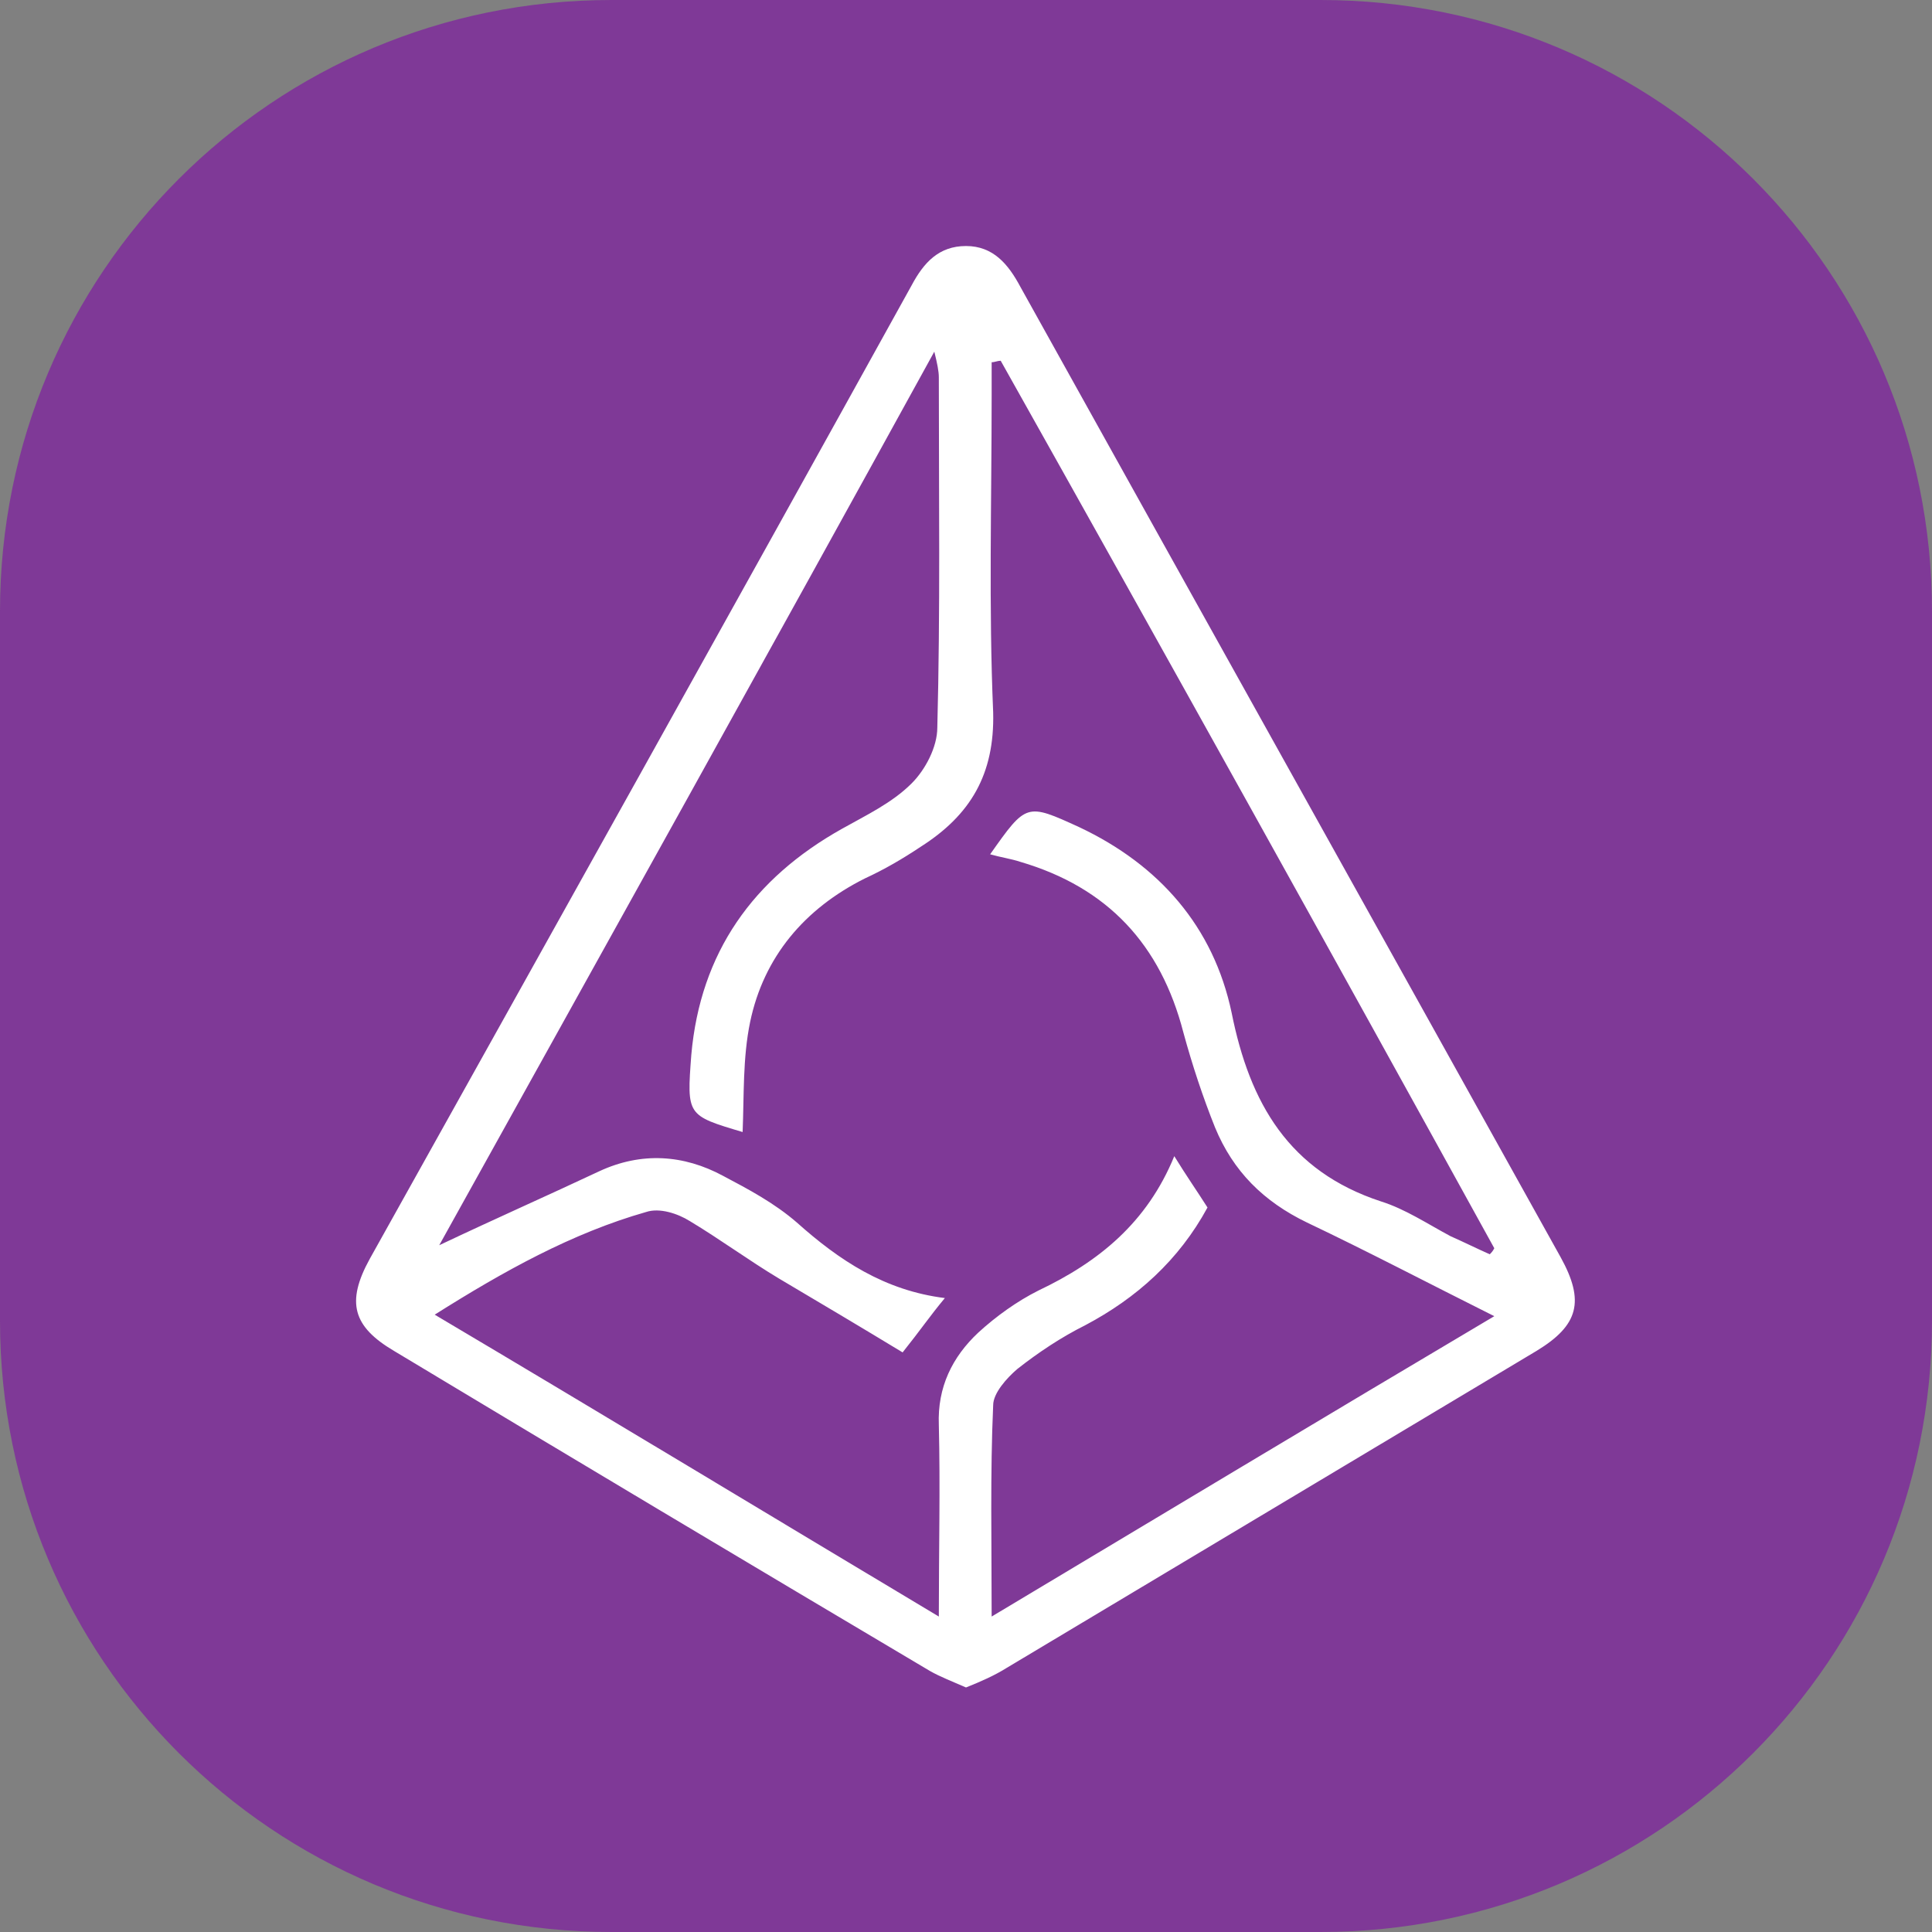 <svg width="79" height="79" viewBox="0 0 79 79" fill="none" xmlns="http://www.w3.org/2000/svg">
<rect x="0" y="0" width="79" height="79" fill="#808080" stroke="none"/>
<path d="M54.004 79H24.996C11.171 79 0 67.829 0 54.004V24.996C0 11.171 11.171 0 24.996 0H54.004C67.829 0 79 11.171 79 24.996V54.004C79 67.829 67.829 79 54.004 79Z" fill="#7F3997"/>
<path d="M39.5 69.001C38.944 68.755 38.451 68.57 38.019 68.323C30.736 64.002 23.391 59.62 16.109 55.238C14.442 54.251 14.134 53.263 15.121 51.473C22.527 38.204 29.934 24.934 37.278 11.665C37.772 10.739 38.389 10.06 39.5 10.06C40.611 10.06 41.228 10.801 41.722 11.726C49.066 24.934 56.473 38.204 63.817 51.412C64.805 53.202 64.558 54.189 62.83 55.238L41.166 68.199C40.673 68.508 40.117 68.755 39.5 69.001ZM36.908 55.3C35.18 54.251 33.513 53.263 31.847 52.276C30.613 51.535 29.44 50.671 28.206 49.93C27.712 49.622 26.971 49.375 26.416 49.56C23.391 50.424 20.614 51.967 17.775 53.757C24.749 57.892 31.477 61.966 38.389 66.101C38.389 63.323 38.451 60.793 38.389 58.263C38.327 56.719 38.944 55.485 39.994 54.498C40.734 53.819 41.598 53.202 42.462 52.77C44.931 51.597 46.906 49.992 48.017 47.276C48.511 48.079 48.943 48.696 49.375 49.375C48.202 51.535 46.474 53.078 44.376 54.189C43.388 54.683 42.462 55.3 41.598 55.979C41.166 56.349 40.611 56.966 40.611 57.46C40.487 60.237 40.549 63.077 40.549 66.101C47.462 61.966 54.127 57.954 61.102 53.819C58.386 52.461 55.917 51.165 53.448 49.992C51.659 49.128 50.424 47.894 49.684 46.104C49.19 44.87 48.758 43.573 48.388 42.216C47.462 38.636 45.302 36.291 41.722 35.241C41.352 35.118 40.919 35.056 40.487 34.933C41.969 32.834 41.969 32.834 44.129 33.822C47.4 35.365 49.622 37.895 50.362 41.413C51.103 45.116 52.708 47.894 56.473 49.128C57.46 49.437 58.386 50.054 59.312 50.548C59.867 50.794 60.361 51.041 60.916 51.288C60.978 51.227 61.04 51.165 61.102 51.041C54.436 38.944 47.709 26.848 40.919 14.751C40.796 14.751 40.673 14.812 40.549 14.812V16.17C40.549 20.491 40.426 24.811 40.611 29.131C40.673 31.662 39.685 33.328 37.648 34.624C36.908 35.118 36.167 35.55 35.365 35.92C32.896 37.155 31.23 39.13 30.674 41.784C30.366 43.265 30.427 44.808 30.366 46.289C28.082 45.61 28.082 45.61 28.267 43.141C28.637 38.944 30.798 35.92 34.439 33.884C35.427 33.328 36.476 32.834 37.278 32.032C37.834 31.477 38.327 30.551 38.327 29.748C38.451 24.996 38.389 20.244 38.389 15.43C38.389 15.183 38.327 14.874 38.204 14.38C31.415 26.724 24.749 38.698 17.96 50.918C20.305 49.807 22.404 48.881 24.502 47.894C26.23 47.091 27.959 47.215 29.563 48.079C30.613 48.634 31.662 49.19 32.587 49.992C34.316 51.535 36.167 52.77 38.636 53.078C38.019 53.819 37.648 54.374 36.908 55.3Z" fill="white"/>
</svg>
